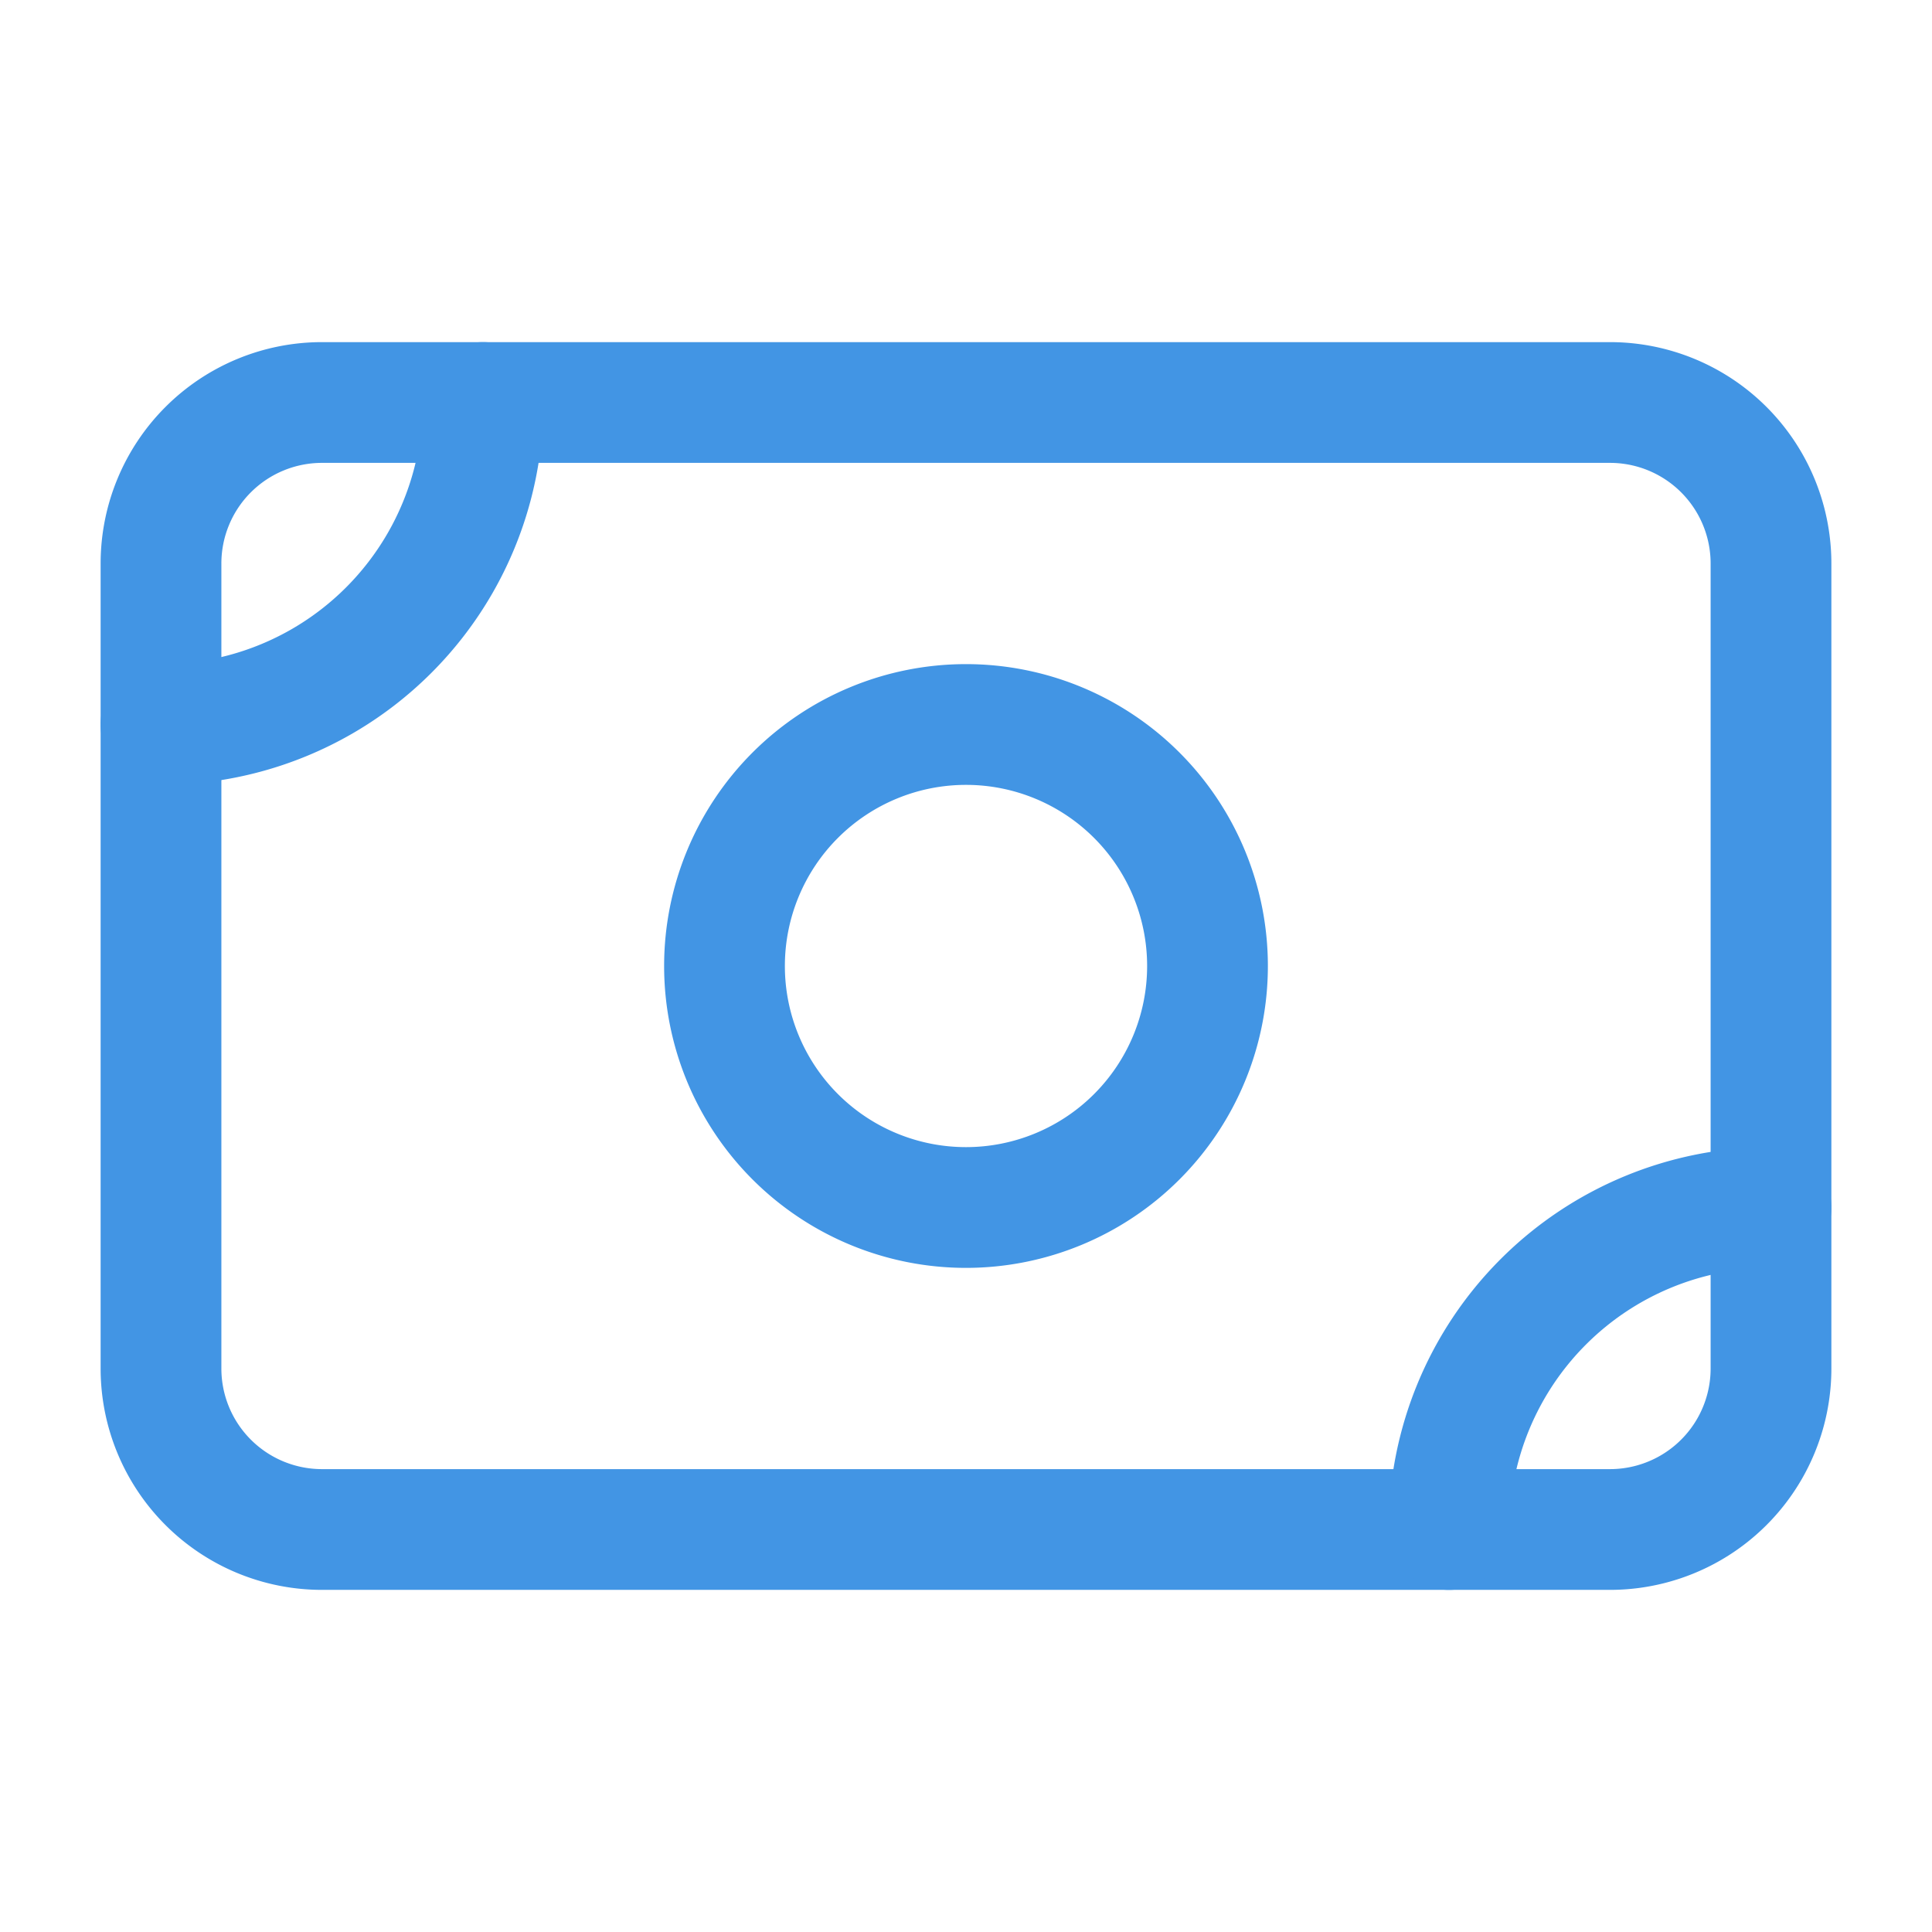 <svg width="24" height="24" fill="none" xmlns="http://www.w3.org/2000/svg"><path d="M2 7a2 2 0 012-2h16a2 2 0 012 2v10a2 2 0 01-2 2H4a2 2 0 01-2-2V7z" stroke="#4295E4" stroke-width="1.5" stroke-linecap="round" stroke-linejoin="round"/><path d="M12 15a3 3 0 100-6 3 3 0 000 6zM2 9a4 4 0 004-4m12 14a4 4 0 014-4" stroke="#4295E4" stroke-width="1.5" stroke-linecap="round" stroke-linejoin="round"/></svg>